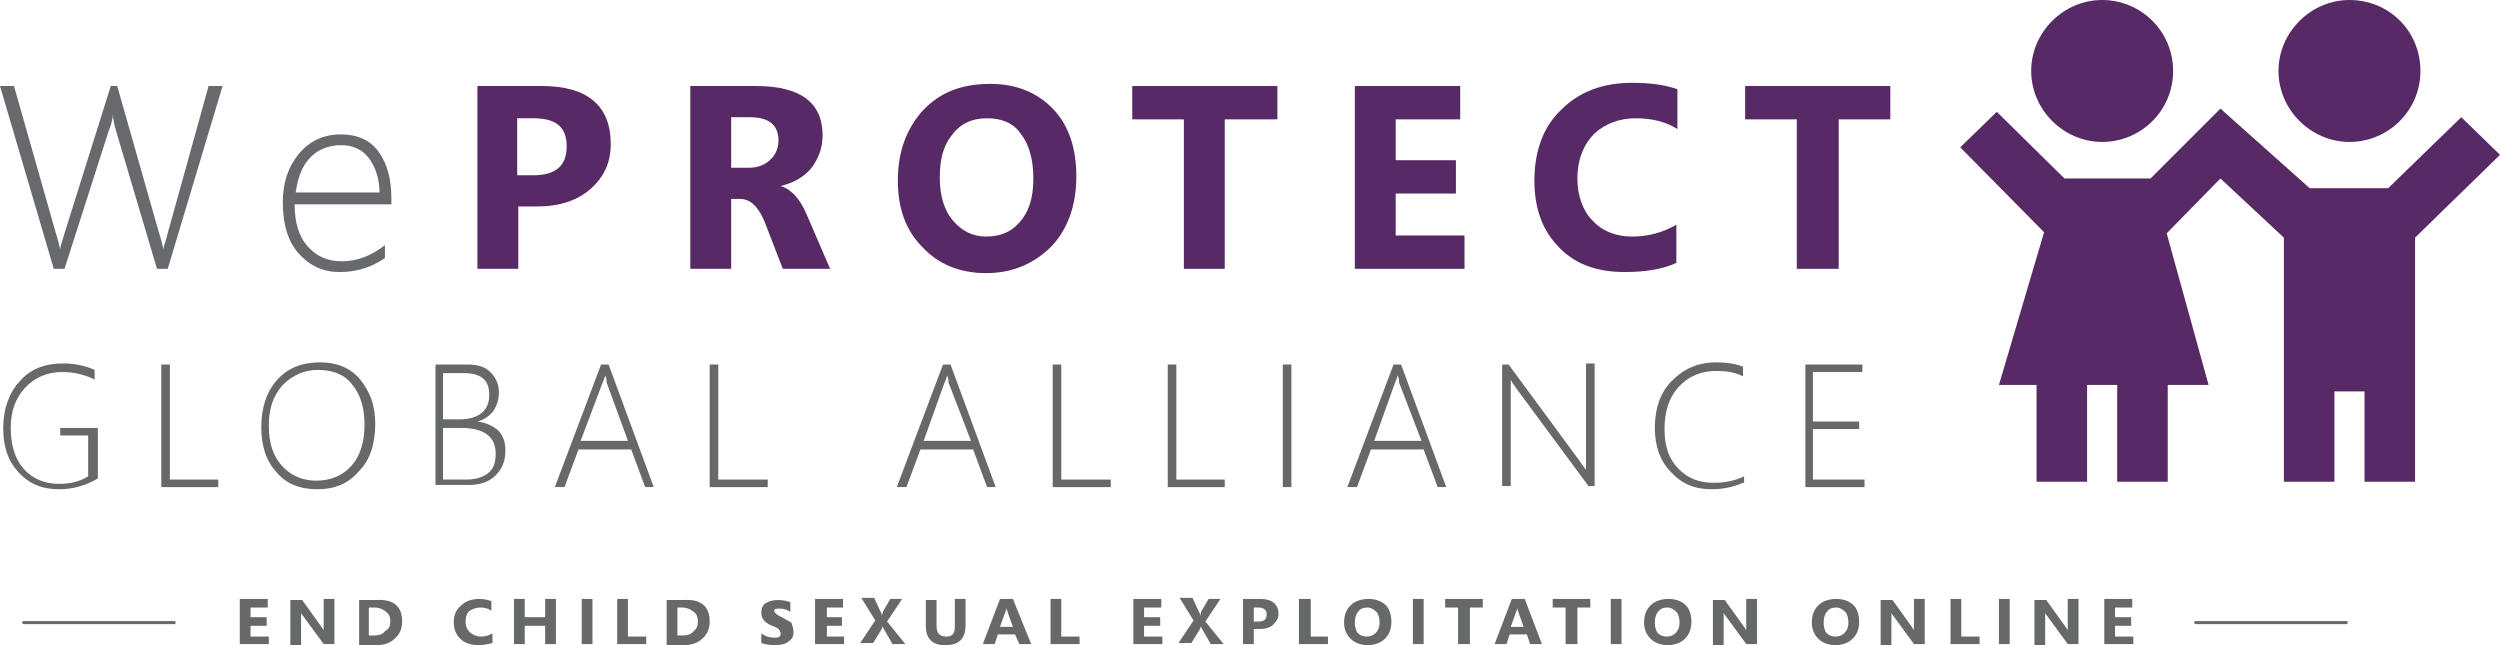 <?xml version="1.0" encoding="utf-8"?>
<!DOCTYPE svg PUBLIC "-//W3C//DTD SVG 1.1//EN" "http://www.w3.org/Graphics/SVG/1.1/DTD/svg11.dtd">
<svg version="1.1" id="Layer_1" xmlns="http://www.w3.org/2000/svg" xmlns:xlink="http://www.w3.org/1999/xlink" x="0px" y="0px"
	 width="610.687px" height="157.596px" viewBox="0 317.202 610.687 157.596" enable-background="new 0 317.202 610.687 157.596"
	 xml:space="preserve">
<g>
	<path fill="#68696C" d="M40.975,382.867h-2.626l-9.981-33.621c-0.525-1.838-0.788-3.152-0.788-4.202l0,0
		c0,0.788-0.263,2.364-1.051,4.202L15.76,382.867h-2.627L0,338.215h3.415l10.244,35.984c0.525,1.576,0.788,2.889,1.051,3.94l0,0
		c0-0.788,0.525-2.102,1.051-3.94l11.294-35.984h1.576l10.244,35.984c0.525,1.576,0.788,2.889,1.05,3.94l0,0
		c0-0.525,0.263-1.313,0.525-2.102l10.506-37.823h3.415L40.975,382.867"/>
	<path fill="#68696C" d="M71.969,367.107c0,4.465,1.05,7.88,3.152,10.244c2.101,2.364,4.728,3.677,8.405,3.677
		s7.092-1.313,10.506-3.94v3.152c-3.415,2.364-7.092,3.415-11.032,3.415c-4.203,0-7.354-1.576-9.981-4.465
		c-2.626-2.889-3.939-7.092-3.939-12.607c0-4.728,1.313-8.668,3.939-11.82c2.627-3.152,6.042-4.728,10.244-4.728
		c3.94,0,7.092,1.313,9.193,4.203c2.102,2.889,3.152,6.566,3.152,11.557v1.313H71.969 M92.719,364.48
		c0-3.677-1.051-6.566-2.626-8.667c-1.576-2.102-3.94-3.152-6.829-3.152c-2.89,0-5.516,1.05-7.354,2.889
		c-2.102,2.101-3.152,4.991-3.677,8.667h20.487V364.48z"/>
	<path fill="#572A66" d="M149.191,352.398c0,4.465-1.576,7.88-4.728,10.769s-7.617,4.465-13.133,4.465h-4.728v15.234h-9.981v-44.652
		h15.76C143.413,338.215,149.191,342.942,149.191,352.398 M138.422,352.924c0-4.728-2.626-6.83-8.143-6.83h-3.94v13.921h3.94
		C135.796,360.016,138.422,357.651,138.422,352.924"/>
	<path fill="#572A66" d="M202.774,382.867h-11.557l-4.465-11.557c-1.576-3.677-3.415-5.516-6.041-5.516h-2.102v17.073h-9.981
		v-44.652h16.022c10.77,0,16.285,3.939,16.285,12.082c0,3.152-1.051,5.779-2.889,8.143c-1.839,2.102-4.203,3.415-7.354,4.203l0,0
		c2.626,0.788,4.728,3.152,6.304,6.829L202.774,382.867 M190.167,351.61c0-3.94-2.364-5.779-7.092-5.779h-4.465v12.345h4.465
		c2.101,0,3.94-0.788,5.253-2.101C189.378,355.025,190.167,353.449,190.167,351.61"/>
	<path fill="#572A66" d="M262.924,360.278c0,7.092-2.102,12.87-6.042,17.073c-4.203,4.203-9.456,6.566-16.022,6.566
		c-6.304,0-11.557-2.101-15.497-6.304c-4.203-4.203-6.042-9.718-6.042-16.285c0-7.092,2.102-12.607,6.042-17.073
		c4.202-4.465,9.456-6.566,16.547-6.566c6.304,0,11.557,2.101,15.497,6.304C261.085,347.933,262.924,353.449,262.924,360.278
		 M252.417,360.803c0-4.728-1.05-8.405-3.152-11.032c-1.838-2.626-4.728-3.677-8.143-3.677c-3.677,0-6.566,1.313-8.667,4.203
		c-2.102,2.627-2.89,6.042-2.89,10.244c0,4.465,1.051,8.142,3.415,10.769c2.101,2.364,4.728,3.677,7.879,3.677
		c3.415,0,6.042-1.051,8.143-3.415C251.367,368.946,252.417,365.531,252.417,360.803"/>
	<polygon fill="#572A66" points="312.041,346.357 299.171,346.357 299.171,382.867 289.189,382.867 289.189,346.357 
		276.582,346.357 276.582,338.215 312.041,338.215 	"/>
	<polygon fill="#572A66" points="357.744,382.867 330.953,382.867 330.953,338.215 356.693,338.215 356.693,346.357 
		340.934,346.357 340.934,356.338 355.643,356.338 355.643,364.48 340.934,364.48 340.934,374.725 357.744,374.725 	"/>
	<path fill="#572A66" d="M409.751,381.291c-3.151,1.576-7.617,2.364-12.87,2.364c-7.092,0-12.607-2.101-16.548-6.566
		c-3.677-3.94-5.516-9.193-5.516-15.76c0-7.092,2.101-13.133,6.566-17.335c4.465-4.465,10.243-6.566,17.336-6.566
		c4.465,0,8.142,0.525,11.031,1.576v9.719c-2.89-1.839-6.304-2.627-10.244-2.627c-3.939,0-7.354,1.313-9.98,3.677
		c-2.627,2.627-4.203,6.304-4.203,11.032c0,4.203,1.313,7.88,3.678,10.244c2.364,2.626,5.778,3.94,9.719,3.94
		c3.939,0,7.616-1.051,10.769-2.89v9.193"/>
	<polygon fill="#572A66" points="461.758,346.357 449.15,346.357 449.15,382.867 438.906,382.867 438.906,346.357 426.299,346.357 
		426.299,338.215 461.758,338.215 	"/>
	<polygon fill="#676969" points="65.665,474.535 58.573,474.535 58.573,463.504 65.402,463.504 65.402,465.605 61.2,465.605 
		61.2,467.969 65.14,467.969 65.14,470.07 61.2,470.07 61.2,472.697 65.665,472.697 	"/>
	<path fill="#676969" d="M81.688,474.535h-2.626l-4.991-6.829c-0.263-0.263-0.525-0.788-0.525-0.788l0,0c0,0.525,0,1.051,0,1.839
		v6.041h-2.626v-11.031h2.889l4.728,6.566c0.263,0.263,0.263,0.525,0.525,0.788l0,0c0-0.263,0-0.788,0-1.576v-6.041h2.626V474.535"
		/>
	<path fill="#676969" d="M98.235,469.02c0,1.576-0.525,3.152-1.839,4.203c-1.051,1.051-2.626,1.575-4.465,1.575h-4.203v-11.031
		h4.203C96.134,463.504,98.235,465.343,98.235,469.02 M95.346,469.02c0-1.051-0.262-1.839-1.05-2.363
		c-0.525-0.525-1.576-1.051-2.889-1.051h-1.313v6.829h1.313c1.05,0,2.101-0.263,2.626-1.051
		C95.083,470.858,95.346,470.07,95.346,469.02"/>
	<path fill="#676969" d="M120.299,474.273c-1.051,0.262-2.102,0.524-3.415,0.524c-1.839,0-3.415-0.524-4.465-1.575
		s-1.576-2.364-1.576-3.94c0-1.839,0.525-3.151,1.839-4.202c1.051-1.051,2.626-1.576,4.465-1.576c1.05,0,2.101,0.263,2.889,0.525
		v2.364c-0.788-0.525-1.576-0.788-2.626-0.788c-1.051,0-1.839,0.263-2.627,0.788c-0.788,0.524-1.05,1.575-1.05,2.626
		s0.262,1.839,1.05,2.627c0.525,0.525,1.576,1.051,2.627,1.051c1.05,0,2.101-0.263,2.889-0.788V474.273"/>
	<polygon fill="#676969" points="135.796,474.535 133.169,474.535 133.169,470.07 128.179,470.07 128.179,474.535 125.552,474.535 
		125.552,463.504 128.179,463.504 128.179,467.969 133.169,467.969 133.169,463.504 135.796,463.504 	"/>
	<rect x="142.1" y="463.504" fill="#676969" width="2.626" height="11.031"/>
	<polygon fill="#676969" points="157.859,474.535 150.768,474.535 150.768,463.504 153.394,463.504 153.394,472.697 
		157.859,472.697 	"/>
	<path fill="#676969" d="M173.356,469.02c0,1.576-0.525,3.152-1.839,4.203c-1.051,1.051-2.626,1.575-4.465,1.575h-4.203v-11.031
		h4.203C171.255,463.504,173.356,465.343,173.356,469.02 M170.467,469.02c0-1.051-0.263-1.839-1.05-2.363
		c-0.525-0.525-1.576-1.051-2.89-1.051h-1.05v6.829h1.313c1.051,0,2.102-0.263,2.627-1.051
		C170.204,470.858,170.467,470.07,170.467,469.02"/>
	<path fill="#676969" d="M193.844,471.646c0,0.788-0.263,1.576-1.051,2.102c-0.788,0.787-2.101,1.05-3.677,1.05
		c-1.313,0-2.364-0.263-3.152-0.524v-2.364c1.051,0.788,2.102,1.051,3.152,1.051c0.525,0,1.051,0,1.313-0.263
		s0.263-0.525,0.263-0.788s-0.263-0.788-0.525-1.051s-0.788-0.525-1.576-0.788c-1.838-0.788-2.626-1.839-2.626-3.152
		c0-1.05,0.263-1.838,1.051-2.363s1.838-0.788,3.152-0.788c1.051,0,2.101,0.263,2.889,0.525v2.364
		c-0.788-0.525-1.576-0.788-2.626-0.788c-0.525,0-0.788,0-1.313,0.263c0-0.263,0,0,0,0.263s0.263,0.524,0.525,0.787
		s0.788,0.525,1.313,0.788c1.051,0.525,1.838,1.051,2.364,1.313C193.581,470.07,193.844,470.858,193.844,471.646"/>
	<polygon fill="#676969" points="206.189,474.535 199.097,474.535 199.097,463.504 205.926,463.504 205.926,465.605 
		201.986,465.605 201.986,467.969 205.664,467.969 205.664,470.07 201.986,470.07 201.986,472.697 206.189,472.697 	"/>
	<path fill="#676969" d="M221.161,474.535h-3.152l-2.102-3.677c0,0-0.263-0.263-0.263-0.788l0,0c0,0.263-0.263,0.525-0.263,0.788
		l-2.101,3.415h-3.152l3.677-5.517l-3.415-5.516h3.152l1.576,3.415c0.263,0.262,0.263,0.524,0.263,1.05l0,0
		c0-0.263,0.263-0.525,0.263-1.05l1.839-3.152h2.889l-3.677,5.516L221.161,474.535"/>
	<path fill="#676969" d="M235.87,469.808c0,3.415-1.576,4.99-4.991,4.99c-3.152,0-4.728-1.575-4.728-4.728v-6.304h2.627v6.304
		c0,1.839,0.788,2.627,2.364,2.627s2.102-0.788,2.102-2.627v-6.566h2.626V469.808"/>
	<path fill="#676969" d="M251.892,474.535h-2.889l-1.05-2.363h-4.203l-0.788,2.363h-2.889l4.203-11.031h3.152L251.892,474.535
		 M247.427,470.333l-1.313-3.677c0-0.263-0.263-0.525-0.263-1.051l0,0c0,0.263,0,0.525-0.263,1.051l-1.313,3.677H247.427z"/>
	<polygon fill="#676969" points="263.711,474.535 256.62,474.535 256.62,463.504 259.246,463.504 259.246,472.697 263.711,472.697 	
		"/>
	<polygon fill="#676969" points="283.937,474.535 276.845,474.535 276.845,463.504 283.674,463.504 283.674,465.605 
		279.471,465.605 279.471,467.969 283.411,467.969 283.411,470.07 279.471,470.07 279.471,472.697 283.937,472.697 	"/>
	<path fill="#676969" d="M298.908,474.535h-3.152l-2.102-3.677c0,0-0.263-0.263-0.263-0.788l0,0c0,0.263-0.263,0.525-0.263,0.788
		l-2.101,3.415h-3.152l3.677-5.517l-3.415-5.516h3.152l1.576,3.415c0.262,0.262,0.262,0.524,0.262,1.05l0,0
		c0-0.263,0.263-0.525,0.263-1.05l1.839-3.152h2.889l-3.677,5.516L298.908,474.535"/>
	<path fill="#676969" d="M312.304,467.181c0,1.051-0.525,1.839-1.313,2.627s-2.101,1.051-3.414,1.051h-1.313v3.677h-2.627v-11.031
		h4.203C310.728,463.504,312.304,464.817,312.304,467.181 M309.415,467.181c0-1.05-0.788-1.575-2.102-1.575h-1.051v3.414h1.051
		C308.89,469.02,309.415,468.494,309.415,467.181"/>
	<polygon fill="#676969" points="324.387,474.535 317.294,474.535 317.294,463.504 320.184,463.504 320.184,472.697 
		324.387,472.697 	"/>
	<path fill="#676969" d="M339.883,469.02c0,1.839-0.525,3.152-1.575,4.203c-1.051,1.051-2.627,1.575-4.203,1.575
		s-3.151-0.524-4.202-1.575s-1.576-2.364-1.576-3.94c0-1.839,0.525-3.151,1.576-4.202s2.626-1.576,4.465-1.576
		c1.576,0,3.152,0.525,4.203,1.576C339.357,465.868,339.883,467.443,339.883,469.02 M336.994,469.282
		c0-1.051-0.263-2.102-0.788-2.626c-0.525-0.525-1.313-1.051-2.102-1.051c-1.051,0-1.839,0.263-2.363,1.051
		c-0.525,0.524-0.788,1.575-0.788,2.626s0.263,2.102,0.788,2.627c0.524,0.525,1.312,0.788,2.101,0.788s1.576-0.263,2.102-0.788
		C336.731,471.121,336.994,470.333,336.994,469.282"/>
	<rect x="345.137" y="463.504" fill="#676969" width="2.626" height="11.031"/>
	<polygon fill="#676969" points="362.209,465.605 359.058,465.605 359.058,474.535 356.168,474.535 356.168,465.605 
		353.017,465.605 353.017,463.504 362.209,463.504 	"/>
	<path fill="#676969" d="M376.656,474.535h-2.89l-0.788-2.363h-4.203l-0.787,2.363h-2.89l4.202-11.031h3.152L376.656,474.535
		 M372.19,470.333l-1.313-3.677c0-0.263-0.263-0.525-0.263-1.051l0,0c0,0.263,0,0.525-0.263,1.051l-1.312,3.677H372.19z"/>
	<polygon fill="#676969" points="388.476,465.605 385.323,465.605 385.323,474.535 382.435,474.535 382.435,465.605 
		379.282,465.605 379.282,463.504 388.476,463.504 	"/>
	<rect x="393.466" y="463.504" fill="#676969" width="2.627" height="11.031"/>
	<path fill="#676969" d="M413.166,469.02c0,1.839-0.525,3.152-1.576,4.203s-2.627,1.575-4.203,1.575
		c-1.575,0-3.151-0.524-4.202-1.575s-1.576-2.364-1.576-3.94c0-1.839,0.525-3.151,1.576-4.202s2.627-1.576,4.465-1.576
		c1.576,0,3.152,0.525,4.203,1.576C412.641,465.868,413.166,467.443,413.166,469.02 M410.276,469.282
		c0-1.051-0.263-2.102-0.788-2.626c-0.525-0.525-1.313-1.051-2.102-1.051c-1.05,0-1.838,0.263-2.363,1.051
		c-0.525,0.524-0.788,1.575-0.788,2.626s0.263,2.102,0.788,2.627s1.313,0.788,2.101,0.788c0.788,0,1.576-0.263,2.102-0.788
		C410.014,471.121,410.276,470.333,410.276,469.282"/>
	<path fill="#676969" d="M429.188,474.535h-2.626l-4.991-6.829c-0.262-0.263-0.524-0.788-0.524-0.788l0,0c0,0.525,0,1.051,0,1.839
		v6.041h-2.627v-11.031h2.89l4.728,6.566c0.263,0.263,0.263,0.525,0.525,0.788l0,0c0-0.263,0-0.788,0-1.576v-6.041h2.626V474.535"/>
	<path fill="#676969" d="M454.141,469.02c0,1.839-0.525,3.152-1.576,4.203s-2.626,1.575-4.202,1.575s-3.152-0.524-4.203-1.575
		c-1.05-1.051-1.575-2.364-1.575-3.94c0-1.839,0.525-3.151,1.575-4.202c1.051-1.051,2.627-1.576,4.466-1.576
		c1.576,0,3.151,0.525,4.202,1.576C453.615,465.868,454.141,467.443,454.141,469.02 M451.514,469.282
		c0-1.051-0.262-2.102-0.787-2.626c-0.525-0.525-1.313-1.051-2.102-1.051c-1.051,0-1.839,0.263-2.364,1.051
		c-0.525,0.524-0.788,1.575-0.788,2.626s0.263,2.102,0.788,2.627s1.313,0.788,2.102,0.788s1.576-0.263,2.102-0.788
		C451.252,471.121,451.514,470.333,451.514,469.282"/>
	<path fill="#676969" d="M470.163,474.535h-2.627l-4.99-6.829c-0.263-0.263-0.525-0.788-0.525-0.788l0,0c0,0.525,0,1.051,0,1.839
		v6.041h-2.627v-11.031h2.89l4.728,6.566c0.263,0.263,0.263,0.525,0.525,0.788l0,0c0-0.263,0-0.788,0-1.576v-6.041h2.627V474.535"/>
	<polygon fill="#676969" points="483.559,474.535 476.467,474.535 476.467,463.504 479.094,463.504 479.094,472.697 
		483.559,472.697 	"/>
	<rect x="488.287" y="463.504" fill="#676969" width="2.626" height="11.031"/>
	<path fill="#676969" d="M507.724,474.535h-2.627l-4.99-6.829c-0.263-0.263-0.525-0.788-0.525-0.788l0,0c0,0.525,0,1.051,0,1.839
		v6.041h-2.627v-11.031h2.89l4.728,6.566c0.263,0.263,0.263,0.525,0.525,0.788l0,0c0-0.263,0-0.788,0-1.576v-6.041h2.627V474.535"/>
	<polygon fill="#676969" points="521.119,474.535 514.027,474.535 514.027,463.504 520.856,463.504 520.856,465.605 
		516.654,465.605 516.654,467.969 520.594,467.969 520.594,470.07 516.654,470.07 516.654,472.697 521.119,472.697 	"/>
	<path fill="#676969" d="M23.902,434.086c-3.152,1.839-6.304,2.627-9.456,2.627c-4.203,0-7.354-1.313-9.981-4.203
		c-2.626-2.889-3.677-6.304-3.677-10.769c0-4.466,1.313-8.405,3.94-11.295c2.626-3.151,6.304-4.466,10.769-4.466
		c2.626,0,5.253,0.525,7.617,1.576v2.364c-2.626-1.313-5.253-1.839-7.88-1.839c-3.677,0-6.829,1.313-9.193,3.94
		c-2.364,2.626-3.415,5.778-3.415,9.719c0,4.202,1.051,7.617,3.152,9.98c2.102,2.364,4.991,3.678,8.668,3.678
		c2.626,0,4.991-0.525,7.092-1.839v-9.981h-6.829v-1.838h9.193V434.086"/>
	<polygon fill="#676969" points="39.399,436.188 39.399,406.244 41.5,406.244 41.5,434.349 53.32,434.349 53.32,436.188 	"/>
	<path fill="#676969" d="M77.485,436.713c-4.203,0-7.617-1.313-9.981-4.203c-2.626-2.889-3.677-6.566-3.677-11.031
		c0-4.729,1.313-8.668,3.94-11.558s6.041-4.202,10.506-4.202c3.94,0,7.354,1.312,9.718,4.202c2.364,2.89,3.677,6.304,3.677,10.769
		c0,4.991-1.313,8.932-3.94,11.558C85.102,435.399,81.688,436.713,77.485,436.713 M77.748,407.557c-3.415,0-6.304,1.314-8.668,3.678
		c-2.364,2.627-3.415,5.778-3.415,9.981c0,4.202,1.051,7.354,3.152,9.718c2.101,2.364,4.99,3.678,8.405,3.678
		c3.677,0,6.567-1.313,8.668-3.678c2.101-2.363,3.152-5.778,3.152-9.98c0-4.203-1.051-7.617-3.152-9.981
		C84.314,408.871,81.425,407.557,77.748,407.557"/>
	<path fill="#676969" d="M106.377,436.188v-29.943h7.88c2.364,0,4.203,0.525,5.516,1.838c1.313,1.313,2.101,2.89,2.101,4.99
		c0,1.84-0.525,3.152-1.313,4.466c-1.051,1.313-2.102,2.102-3.94,2.627l0,0c2.101,0.263,3.677,1.051,4.99,2.101
		c1.313,1.313,1.839,2.89,1.839,4.991c0,2.626-0.788,4.465-2.364,6.041c-1.576,1.576-3.677,2.364-6.567,2.364h-8.143
		 M108.216,408.082v11.558h4.203c2.101,0,3.94-0.525,5.253-1.576c1.313-1.051,1.839-2.626,1.839-4.466
		c0-3.677-2.101-5.252-6.304-5.252h-4.991V408.082z M108.216,421.741v12.607h5.516c2.364,0,4.202-0.525,5.516-1.576
		s1.839-2.627,1.839-4.728c0-4.203-2.89-6.304-8.405-6.304H108.216z"/>
	<path fill="#676969" d="M157.597,436.188l-3.415-9.193h-12.871l-3.415,9.193h-2.364l11.294-29.943h1.838l11.032,29.943H157.597
		 M148.403,411.234c-0.263-0.525-0.263-0.788-0.263-1.313c0-0.263-0.263-0.788-0.263-1.05l0,0c-0.263,0.787-0.525,1.575-0.788,2.101
		l-5.253,13.921h11.557L148.403,411.234z"/>
	<polygon fill="#676969" points="173.356,436.188 173.356,406.244 175.458,406.244 175.458,434.349 187.54,434.349 187.54,436.188 	
		"/>
	<path fill="#676969" d="M241.123,436.188l-3.415-9.193h-12.87l-3.415,9.193h-2.364l11.294-29.943h1.839l11.032,29.943H241.123
		 M231.93,411.234c-0.263-0.525-0.263-0.788-0.263-1.313c0-0.263-0.263-0.788-0.263-1.05l0,0c-0.263,0.787-0.525,1.575-0.788,2.101
		l-4.99,13.921h11.557L231.93,411.234z"/>
	<polygon fill="#676969" points="257.145,436.188 257.145,406.244 259.246,406.244 259.246,434.349 271.329,434.349 
		271.329,436.188 	"/>
	<polygon fill="#676969" points="285.25,436.188 285.25,406.244 287.351,406.244 287.351,434.349 299.171,434.349 299.171,436.188 	
		"/>
	<rect x="313.354" y="406.244" fill="#676969" width="2.102" height="29.943"/>
	<path fill="#676969" d="M351.178,436.188l-3.415-9.193h-12.87l-3.414,9.193h-2.364l11.294-29.943h1.839l11.032,29.943H351.178
		 M341.984,411.234c-0.263-0.525-0.263-0.788-0.263-1.313c0-0.263-0.263-0.788-0.263-1.05l0,0c-0.263,0.787-0.525,1.575-0.788,2.101
		l-4.99,13.921h11.557L341.984,411.234z"/>
	<path fill="#676969" d="M388.213,436.188l-17.861-24.165c-0.263-0.525-0.788-1.051-1.05-1.576l-0.263-0.525l0,0
		c0,0.263,0,0.788,0,1.313v24.69h-2.102v-29.681h1.576l17.598,23.901c0.263,0.525,0.788,1.051,1.313,1.839l0,0
		c0-1.051,0-1.839,0-2.626V405.98h2.102v29.944h-1.313"/>
	<path fill="#676969" d="M425.773,435.137c-2.364,1.051-4.99,1.576-7.617,1.576c-4.202,0-7.354-1.313-9.981-4.203
		c-2.626-2.627-3.939-6.304-3.939-10.769c0-4.729,1.313-8.669,4.202-11.558c2.89-2.889,6.304-4.465,10.77-4.465
		c2.364,0,4.465,0.262,6.566,1.051v2.363c-2.102-1.051-4.202-1.312-6.566-1.312c-3.678,0-6.829,1.312-9.193,3.939
		s-3.414,6.041-3.414,10.244c0,4.202,1.05,7.354,3.414,9.718c2.364,2.364,4.99,3.415,8.668,3.415c2.627,0,5.253-0.525,7.354-1.576
		v1.576"/>
	<polygon fill="#676969" points="441.008,436.188 441.008,406.244 454.929,406.244 454.929,408.082 442.847,408.082 
		442.847,420.165 454.141,420.165 454.141,422.004 442.847,422.004 442.847,434.349 455.454,434.349 455.454,436.188 	"/>
	
		<line fill="none" stroke="#676969" stroke-width="0.747" stroke-linecap="round" stroke-linejoin="round" stroke-miterlimit="10" x1="42.551" y1="469.282" x2="5.778" y2="469.282"/>
	
		<line fill="none" stroke="#676969" stroke-width="0.747" stroke-linecap="round" stroke-linejoin="round" stroke-miterlimit="10" x1="573.126" y1="469.282" x2="536.354" y2="469.282"/>
	<path fill="#572A66" d="M513.502,351.873c9.456,0,17.336-7.617,17.336-17.336c0-9.718-7.88-17.335-17.336-17.335
		s-17.336,7.88-17.336,17.335C496.166,343.993,504.046,351.873,513.502,351.873"/>
	<path fill="#572A66" d="M573.914,351.873c9.456,0,17.336-7.617,17.336-17.336c0-9.718-7.617-17.335-17.336-17.335
		c-9.456,0-17.336,7.88-17.336,17.335C556.578,343.993,564.458,351.873,573.914,351.873"/>
	<polygon fill="#572A66" points="589.937,375.25 610.687,355.025 601.23,345.832 583.37,363.167 564.195,363.167 542.395,343.73 
		525.322,360.803 504.309,360.803 487.762,344.519 478.831,353.187 499.318,373.937 488.287,411.234 497.479,411.234 
		497.479,434.874 509.825,434.874 509.825,411.234 517.18,411.234 517.18,434.874 529.524,434.874 529.524,411.234 539.506,411.234 
		529.262,374.199 542.395,360.803 557.892,375.25 557.892,434.874 570.237,434.874 570.237,412.811 577.592,412.811 
		577.592,434.874 589.937,434.874 	"/>
</g>
</svg>
